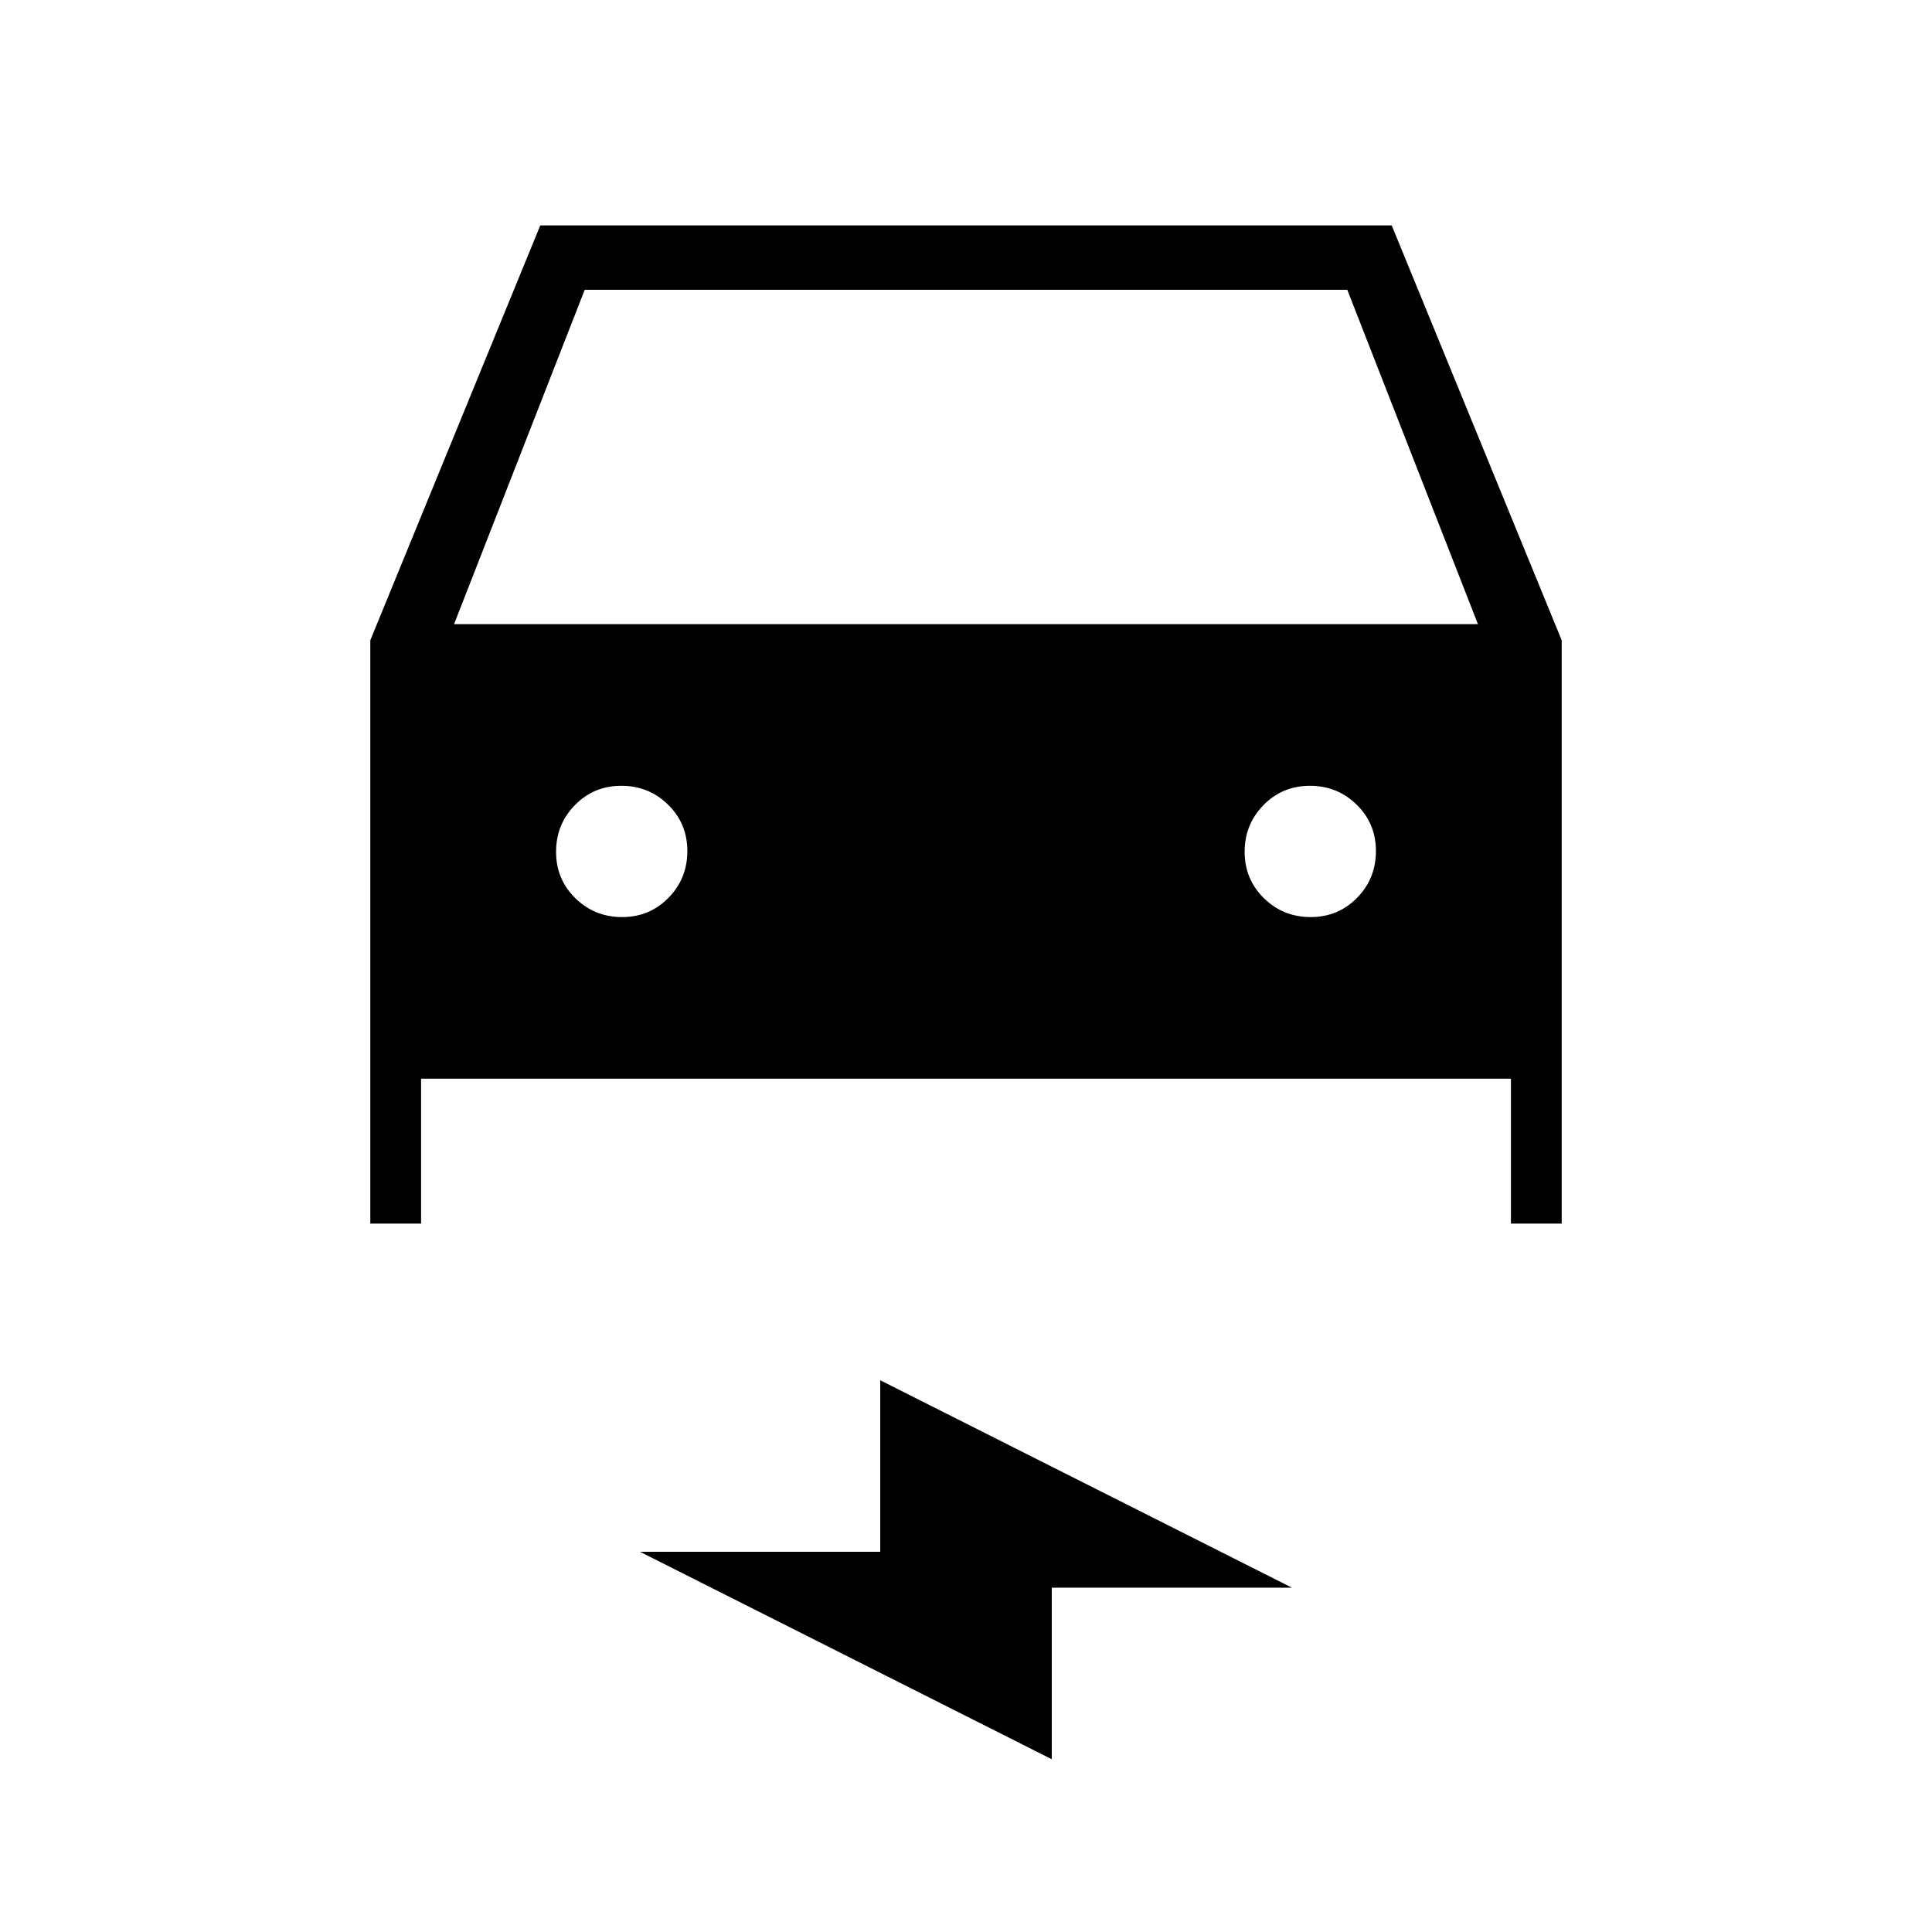 <svg xmlns="http://www.w3.org/2000/svg" height="20" viewBox="0 -960 960 960" width="20"><path d="M209.231-424v72H184v-289.846L268.461-848h423.078L776-641.846V-352h-25.231v-72H209.231Zm16.384-225.846h508.77L669.462-816H290.538l-64.923 166.154Zm83.489 145.538q13.665 0 23.05-9.565 9.385-9.566 9.385-23.231 0-13.665-9.566-23.05-9.566-9.385-23.231-9.385-13.665 0-23.05 9.566-9.384 9.566-9.384 23.231 0 13.665 9.565 23.05 9.566 9.384 23.231 9.384Zm342.154 0q13.665 0 23.05-9.565 9.384-9.566 9.384-23.231 0-13.665-9.565-23.05-9.566-9.385-23.231-9.385-13.665 0-23.05 9.566-9.385 9.566-9.385 23.231 0 13.665 9.566 23.05 9.566 9.384 23.231 9.384ZM522.615-85.846 318-188.923h119.385v-85.231L642-171.077H522.615v85.23Z"/></svg>